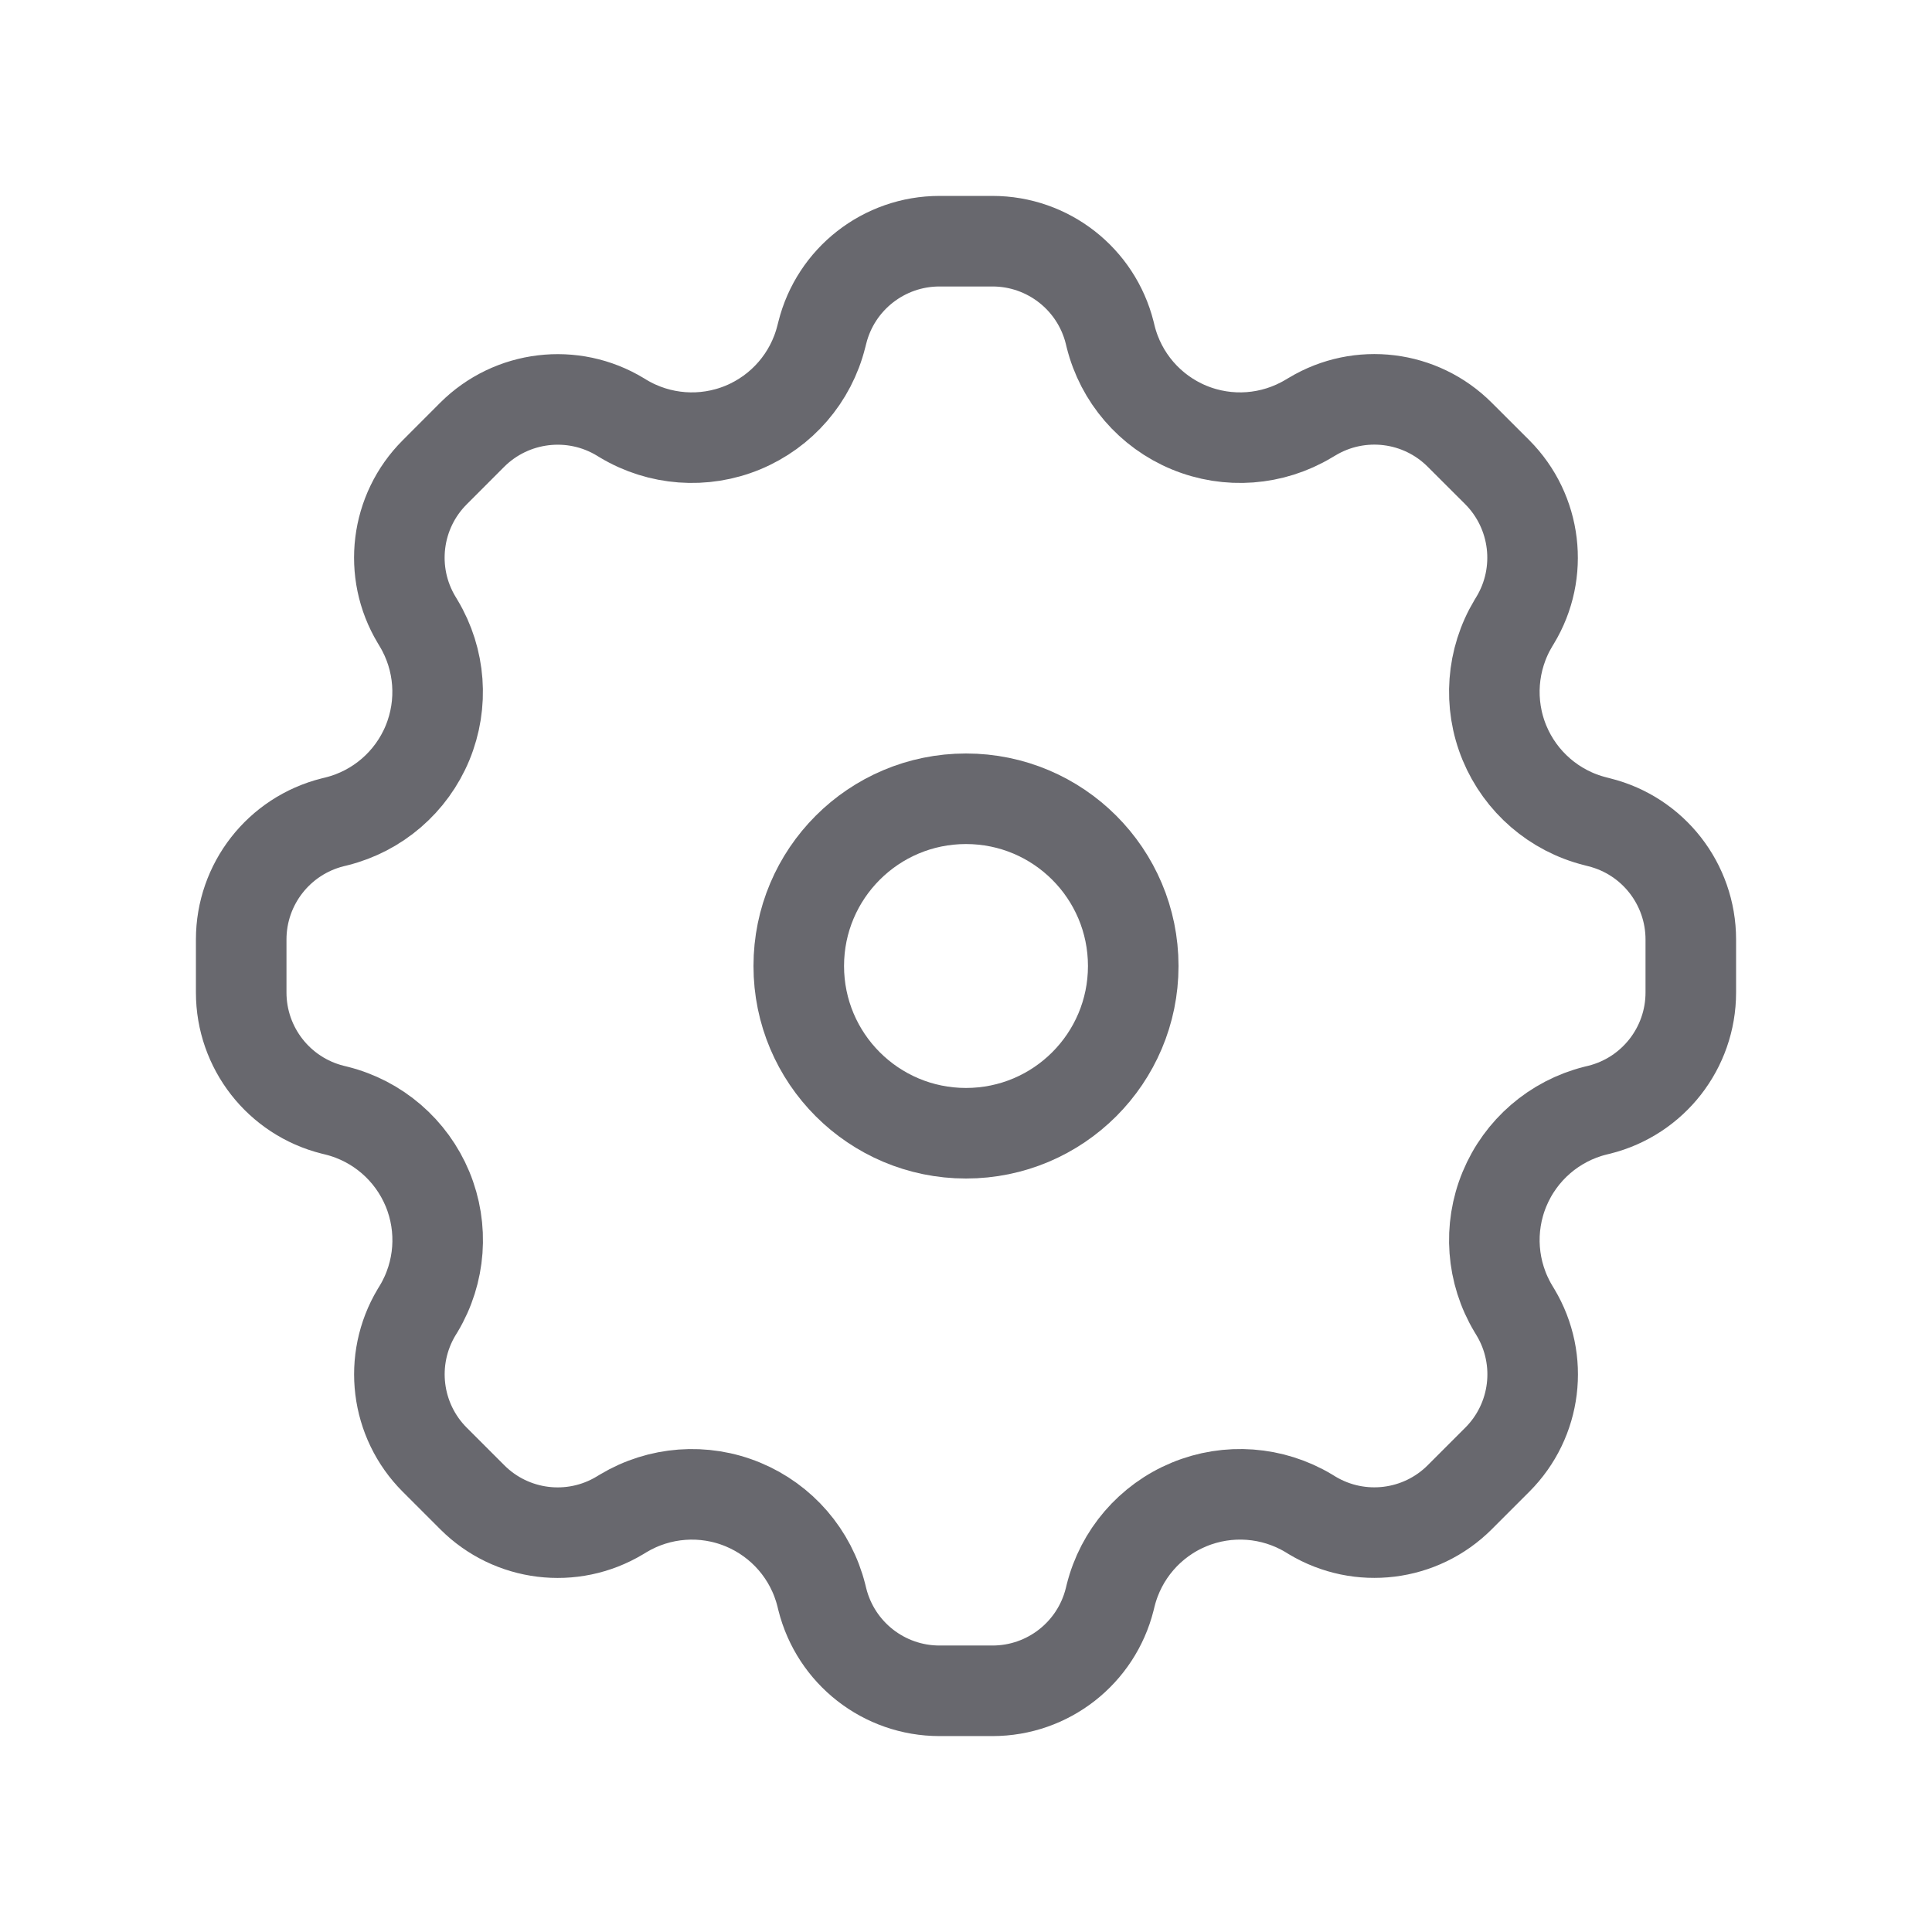 <svg width="32" height="32" viewBox="0 0 32 32" fill="none" xmlns="http://www.w3.org/2000/svg">
<path fill-rule="evenodd" clip-rule="evenodd" d="M26.424 18.396L26.49 18.38C27.38 18.157 28.005 17.357 28.005 16.439V15.561C28.005 14.643 27.38 13.842 26.489 13.62L26.424 13.603C25.745 13.433 25.187 12.951 24.919 12.305C24.651 11.658 24.706 10.922 25.066 10.322L25.094 10.276C25.572 9.488 25.45 8.474 24.799 7.821L24.178 7.201C23.529 6.551 22.521 6.427 21.734 6.9L21.676 6.934C21.076 7.294 20.341 7.349 19.694 7.081C19.047 6.813 18.566 6.255 18.396 5.576L18.38 5.51C18.157 4.62 17.357 3.995 16.439 3.995H15.561C14.643 3.995 13.842 4.62 13.62 5.51L13.603 5.576C13.433 6.255 12.951 6.813 12.305 7.081C11.658 7.349 10.922 7.294 10.322 6.934L10.276 6.906C9.488 6.428 8.474 6.55 7.821 7.201L7.201 7.822C6.551 8.471 6.427 9.479 6.9 10.266L6.934 10.323C7.294 10.923 7.348 11.658 7.081 12.305C6.813 12.952 6.255 13.434 5.576 13.604L5.511 13.62C4.62 13.843 3.995 14.643 3.995 15.561V16.439C3.995 17.357 4.62 18.157 5.51 18.38L5.575 18.396C6.254 18.566 6.812 19.047 7.081 19.694C7.349 20.341 7.295 21.076 6.935 21.677L6.9 21.734C6.428 22.522 6.552 23.529 7.201 24.178L7.822 24.799C8.471 25.449 9.478 25.573 10.265 25.101L10.323 25.066C10.923 24.706 11.658 24.651 12.305 24.919C12.952 25.187 13.434 25.745 13.604 26.424L13.62 26.489C13.843 27.38 14.643 28.005 15.561 28.005H16.439C17.357 28.005 18.157 27.38 18.38 26.49L18.396 26.425C18.566 25.746 19.047 25.187 19.694 24.919C20.341 24.651 21.076 24.705 21.677 25.065L21.734 25.1C22.522 25.572 23.529 25.448 24.178 24.799L24.799 24.178C25.449 23.529 25.573 22.522 25.101 21.735L25.066 21.677C24.706 21.077 24.651 20.342 24.919 19.695C25.187 19.048 25.745 18.566 26.424 18.396Z" stroke="#68686E" stroke-width="1.5" stroke-linecap="round" stroke-linejoin="round"/>
<circle cx="16" cy="16" r="2.77" stroke="#68686E" stroke-width="1.5" stroke-linecap="round" stroke-linejoin="round"/>
</svg>
